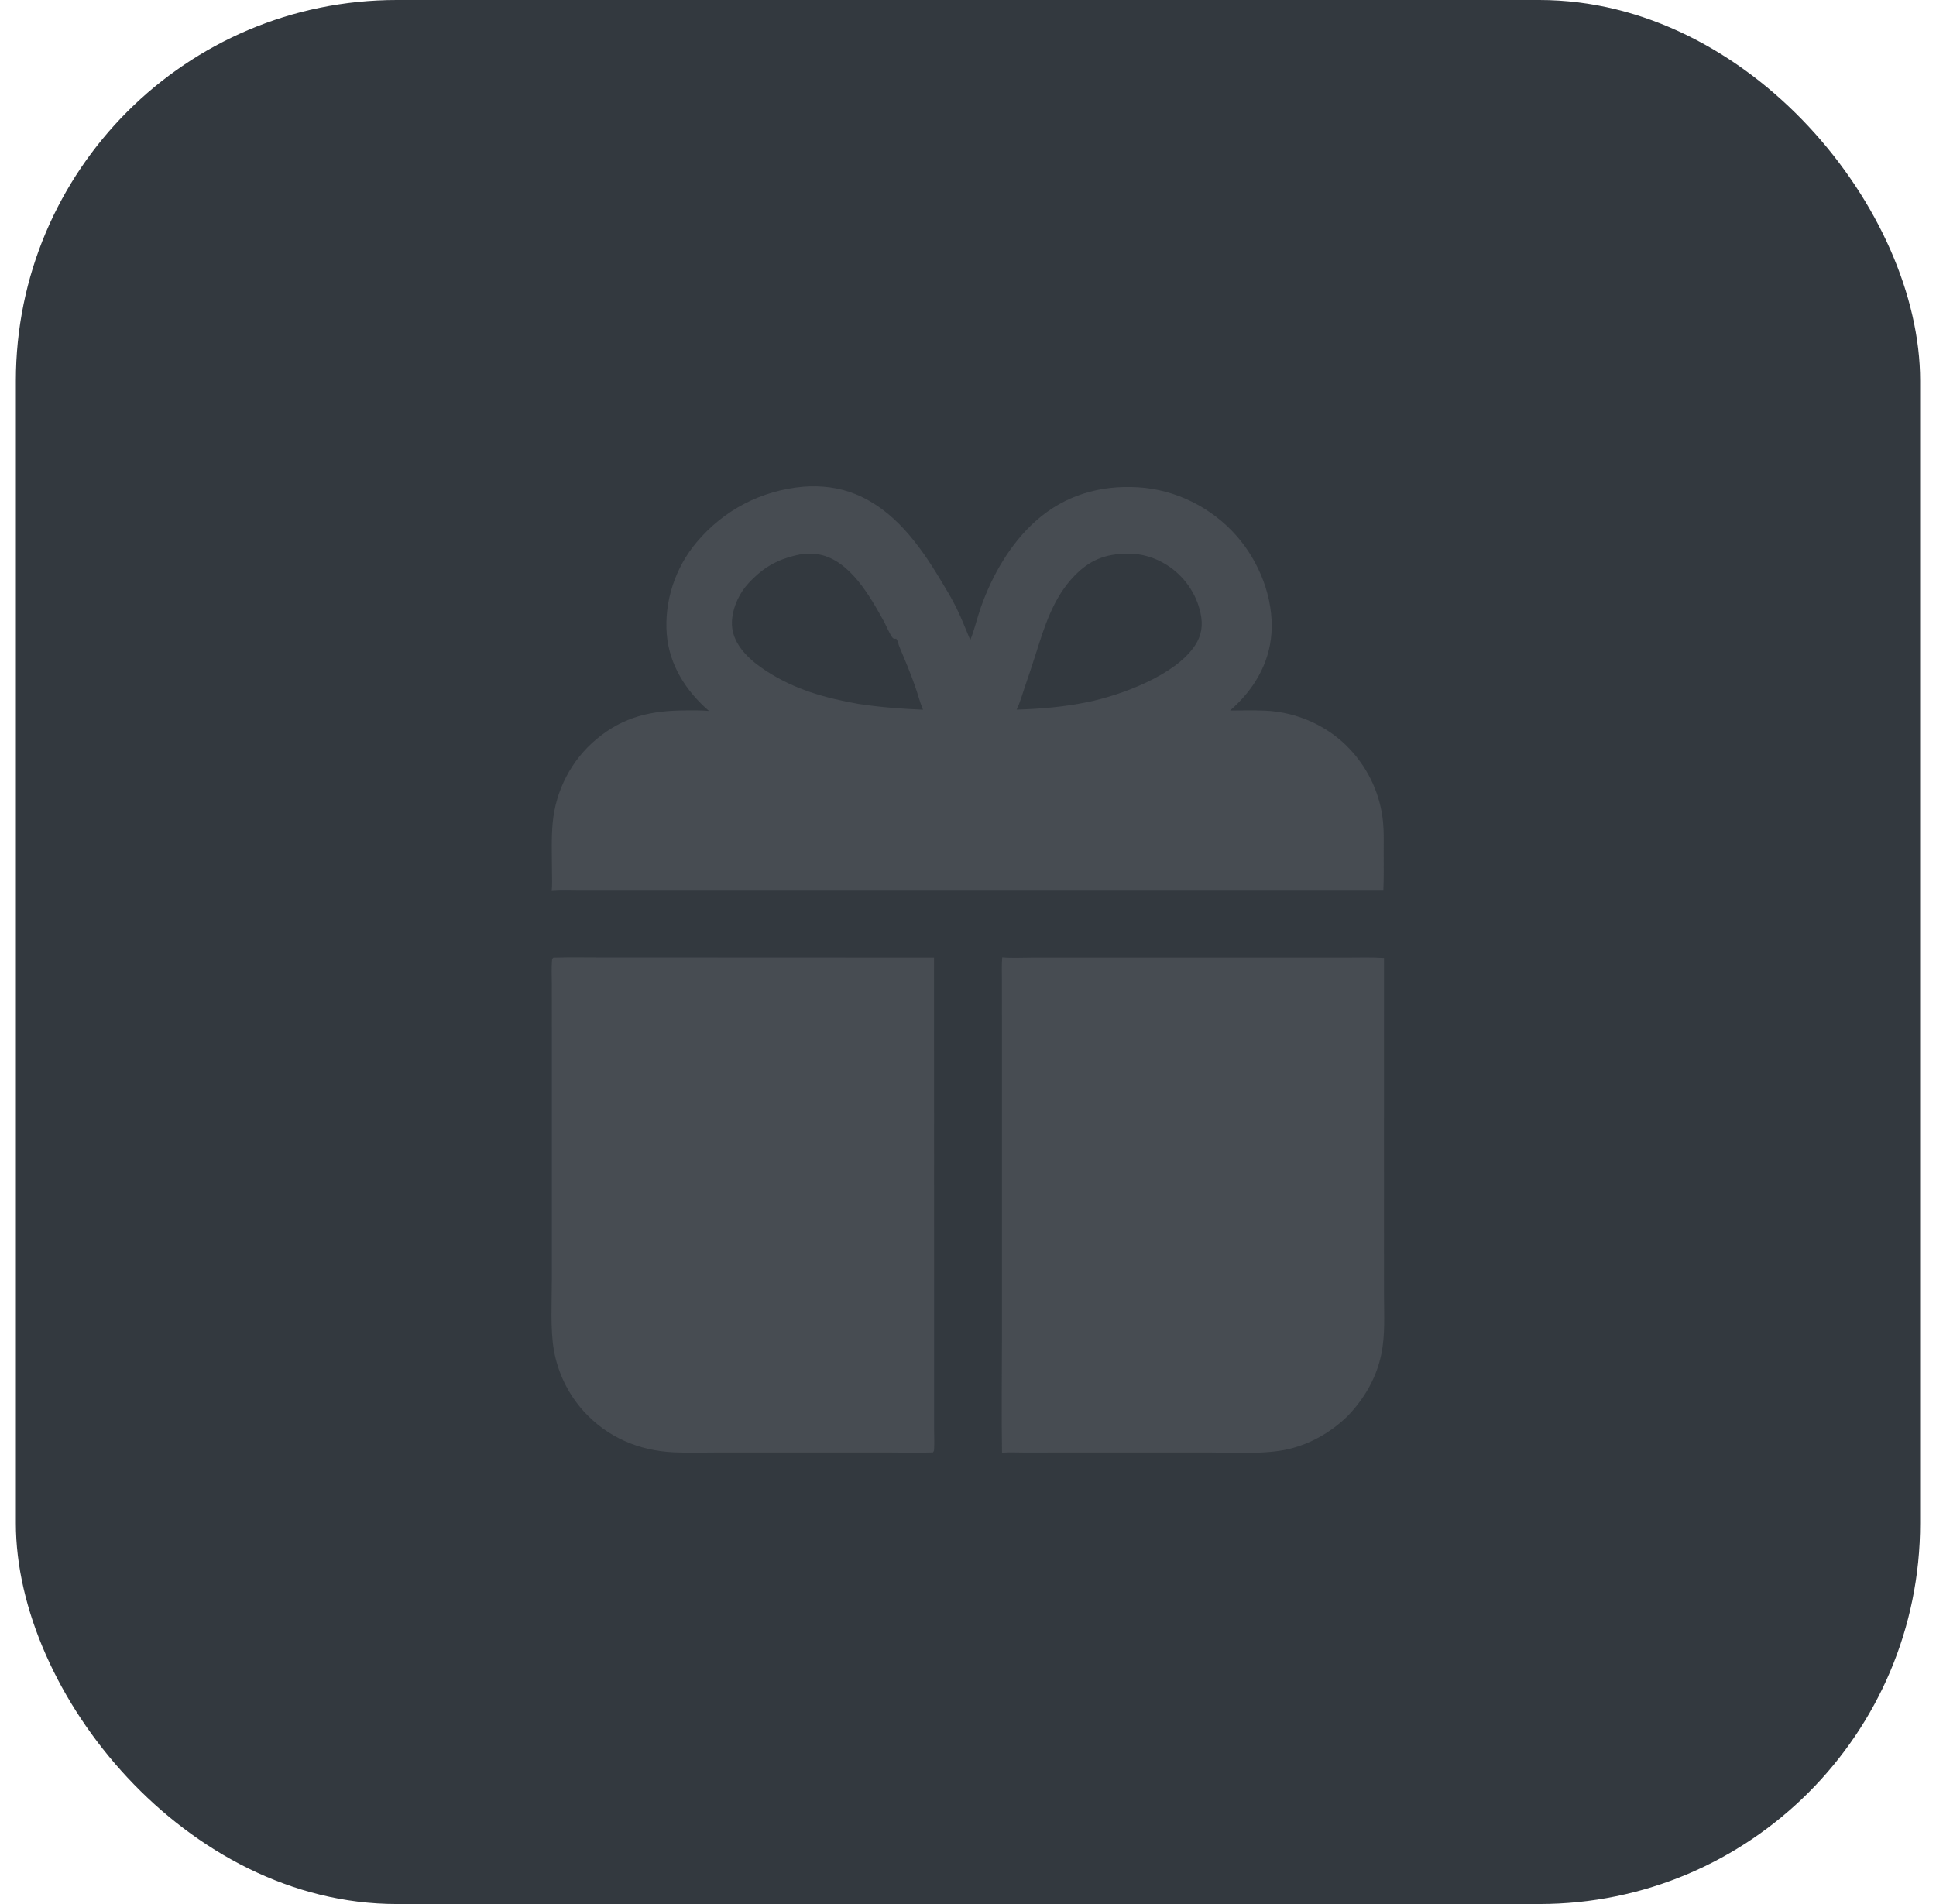<svg fill="none" height="60" viewBox="0 0 61 60" width="61" xmlns="http://www.w3.org/2000/svg"><rect fill="#33393f" height="60" rx="12" width="60" x=".5"/><g fill="#474c52"><path d="m31.579 30.168c.307.026.632.007.941.007l1.793 0 6.147-0 1.97-0c.391 0 .788-.014 1.178.012l-.001 8.45.001 2.181c0.0.617.041 1.255-.086 1.861-.156.748-.534 1.394-1.058 1.942-.523.507-1.155.876-1.868 1.044-.729.172-1.73.107-2.488.106l-4.406 0-1.415.002c-.23.001-.468-.015-.697.004l-.018.002c-.02-1.161-.003-2.324-.003-3.485l0-6.623 0-3.669-.001-1.147c-0-.228-.01-.461.01-.687z"/><path d="m17.436 30.176c.548-.015 1.1-.004 1.648-.004l3.035 0 7.31.003.003 10.118-0 3.61 0 1.129c.001.204.011.412.001.616-.003.053-.003.08-.038.121-.464.019-.935.002-1.4.002l-2.731-0-2.63 0c-.467 0-.939.016-1.405-.005-1.099-.051-2.095-.473-2.84-1.296-.488-.54-.809-1.206-.937-1.921-.115-.643-.064-1.569-.064-2.235l0-3.65-0-4.302-.001-1.356c-0-.244-.014-.498.006-.741.004-.047.007-.06.044-.09z"/><path d="m25.313 15.337c.562-.043 1.121.022 1.646.236 1.207.492 2.002 1.584 2.652 2.662.187.31.38.623.538.949.155.32.284.657.423.985.135-.333.215-.697.335-1.037.356-1.003.926-2.002 1.729-2.716.913-.811 2.021-1.133 3.227-1.06 1.185.072 2.309.636 3.093 1.524.723.819 1.183 1.977 1.105 3.078-.068.974-.577 1.803-1.304 2.432.366-.001.736-.011 1.101.004 1.017.043 2.009.489 2.699 1.241.578.629.94 1.42 1.021 2.272.031.322.02.652.02.975 0 .394.007.79-.011 1.184l-3.171.001h-15.593-4.968-1.582c-.294 0-.597-.015-.89.009.022-.192.009-.394.009-.587-0-.515-.025-1.045.022-1.558.094-1.025.591-1.982 1.383-2.641.853-.711 1.734-.902 2.817-.903.241-0.0.484-.006.725.017-.72-.622-1.248-1.443-1.329-2.407-.088-1.047.266-2.108.94-2.91.856-1.019 2.041-1.633 3.365-1.75zm10.191 2.11c-.682.009-1.168.201-1.649.697-.667.688-.94 1.58-1.221 2.468-.11.347-.226.692-.344 1.036-.081.235-.15.492-.258.714.755-.022 1.488-.085 2.229-.236 1.069-.219 2.773-.85 3.39-1.784.214-.324.256-.644.176-1.02-.132-.622-.52-1.171-1.054-1.513-.373-.239-.824-.376-1.268-.363zm-10.253.015c-.572.111-1.018.301-1.451.702-.147.136-.286.279-.399.445-.236.348-.402.84-.317 1.263.111.554.603.975 1.053 1.268.906.589 1.857.856 2.911 1.042.681.104 1.347.155 2.034.183l-.007-.017c-.097-.234-.158-.487-.243-.726-.149-.422-.32-.831-.494-1.243-.031-.073-.049-.197-.101-.252-.043.001-.074.011-.107-.023-.081-.082-.213-.402-.278-.52-.438-.793-1.074-1.925-2.037-2.11-.189-.036-.374-.024-.565-.013z"/></g></svg>
